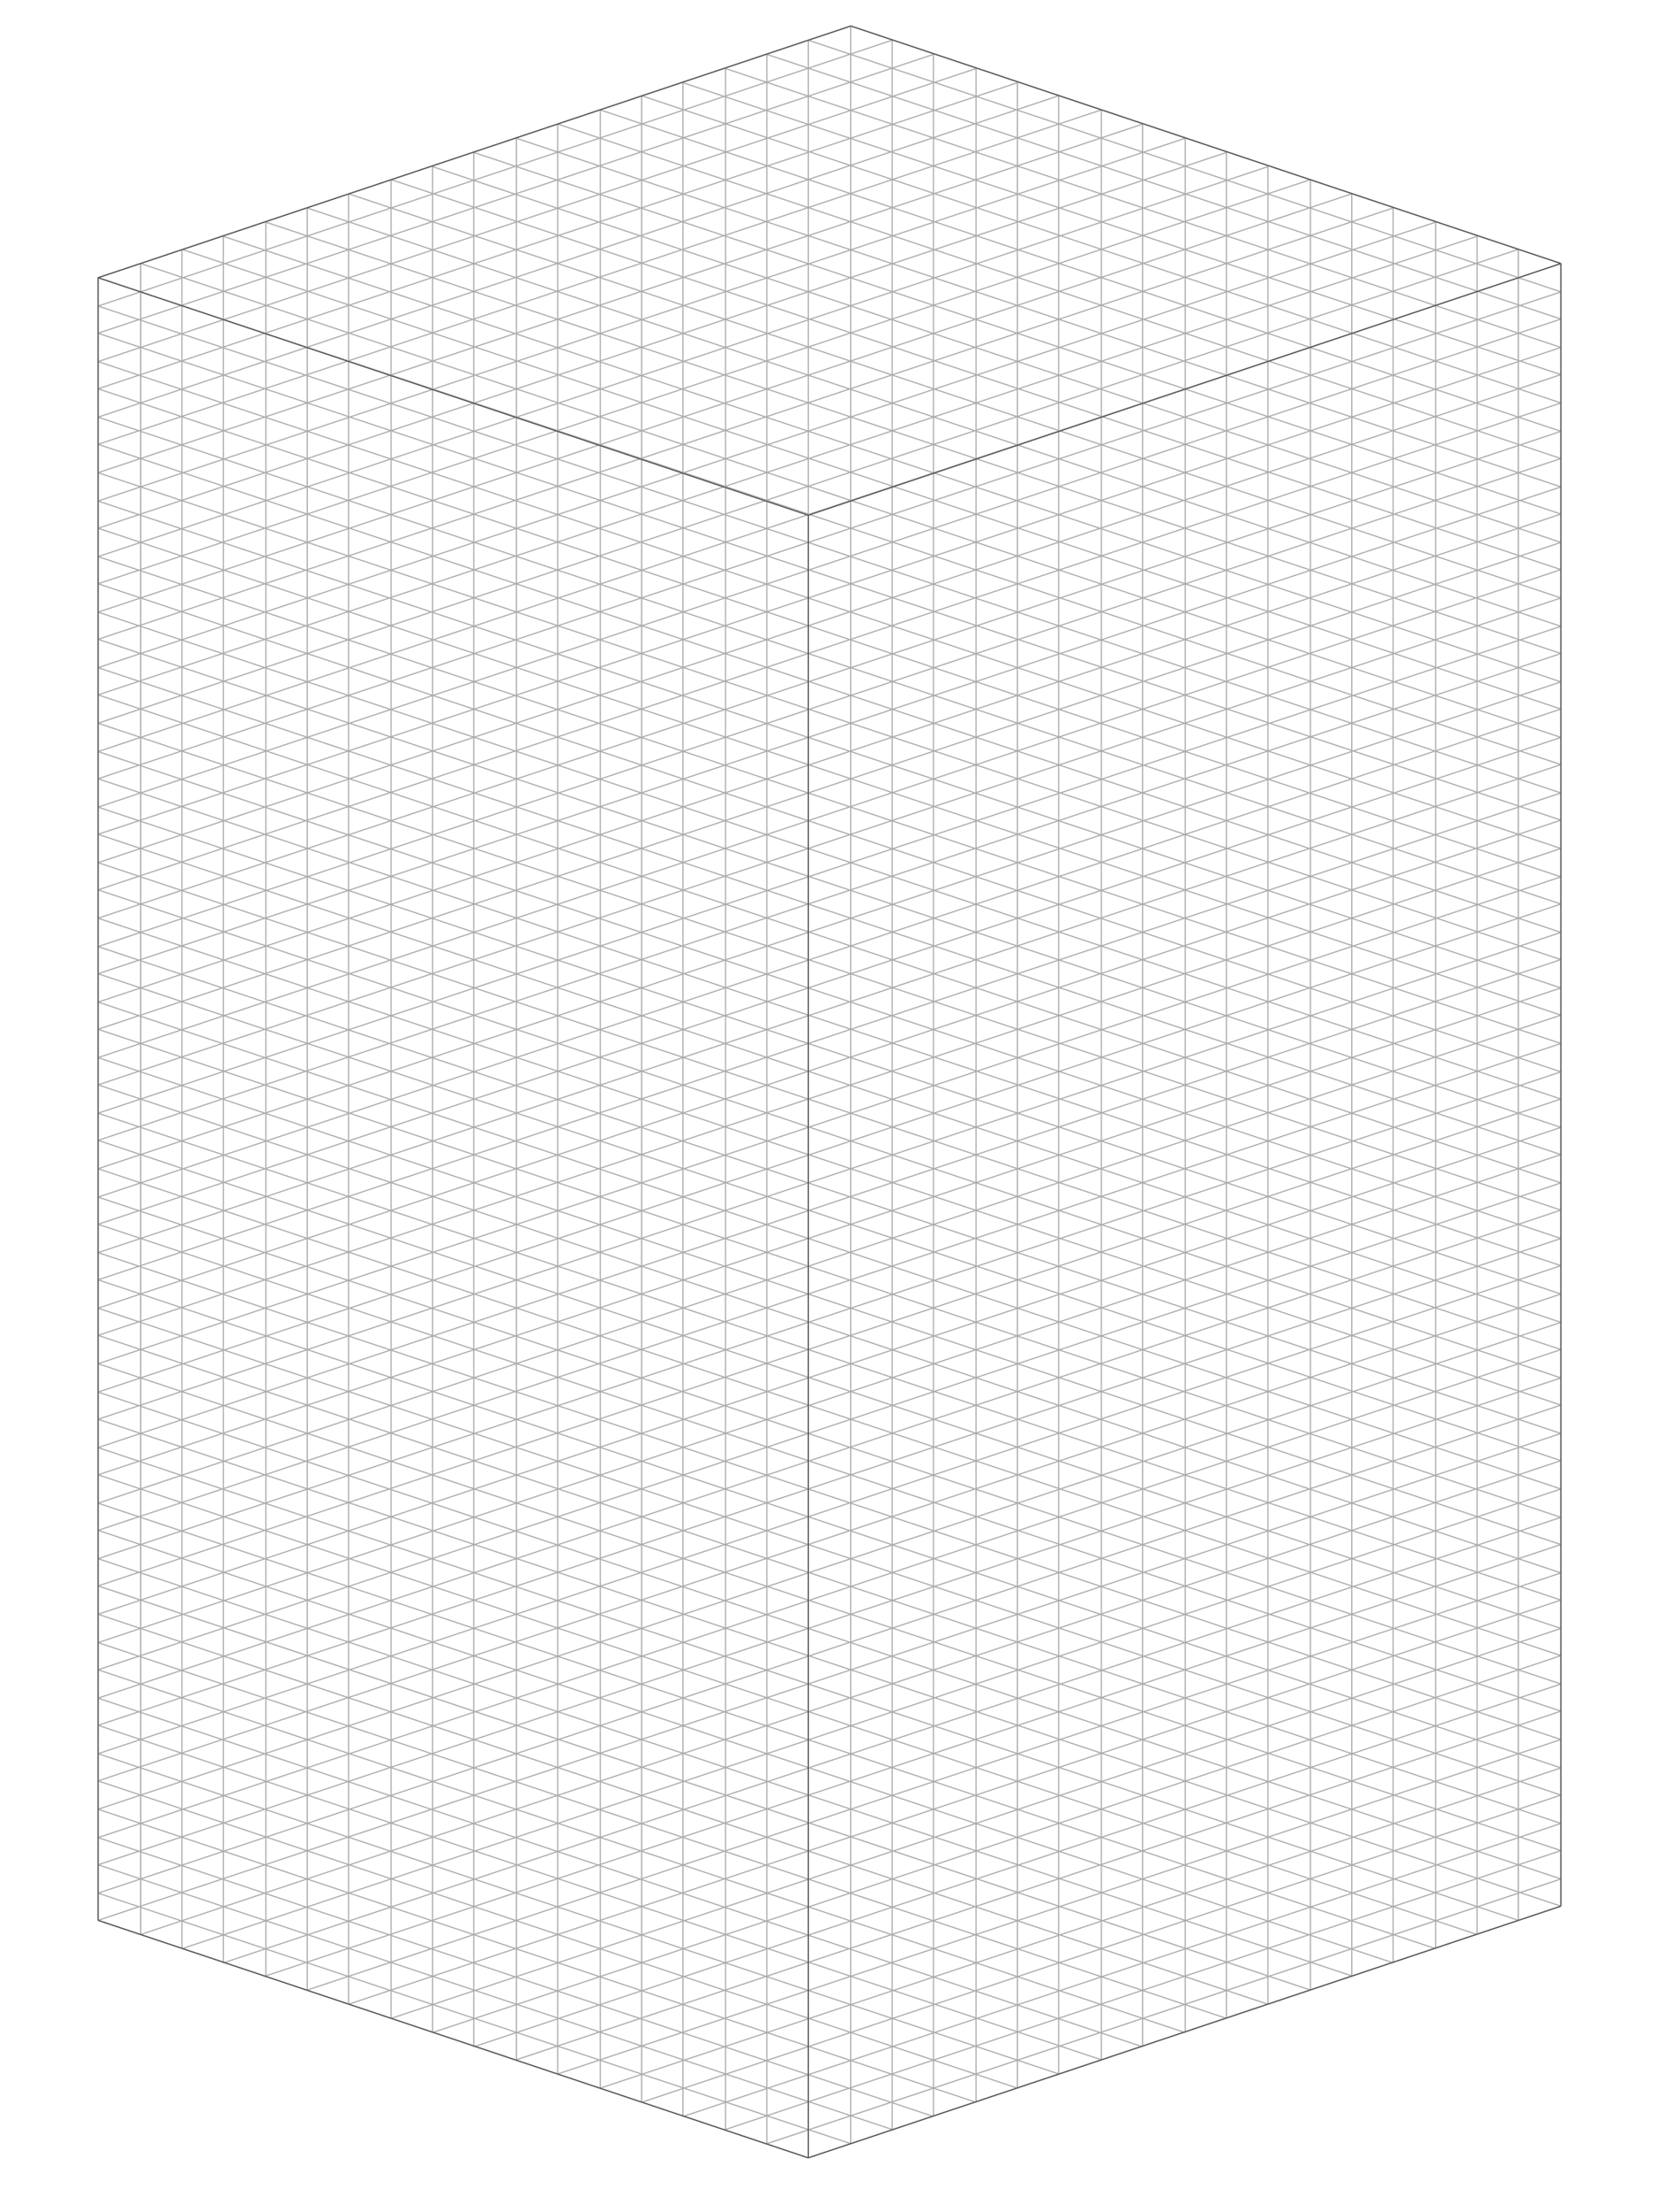 <svg version="1.1" xmlns="http://www.w3.org/2000/svg" xmlns:xlink="http://www.w3.org/1999/xlink" width="1404" height="1872"><defs/><g><rect fill="#ffffff" stroke="none" x="0" y="0" width="1404" height="1872"/><path fill="none" stroke="#ababab" paint-order="fill stroke markers" d=" M 83 1625 L 83 235 M 119 1637 L 119 223 M 154 1649 L 154 211 M 189 1661 L 189 200 M 225 1672 L 225 188 M 260 1684 L 260 176 M 295 1696 L 295 164 M 331 1708 L 331 152 M 366 1720 L 366 141 M 401 1732 L 401 129 M 437 1743 L 437 117 M 472 1755 L 472 105 M 508 1767 L 508 93 M 543 1779 L 543 81 M 578 1791 L 578 70 M 614 1802 L 614 58 M 649 1814 L 649 46 M 684 1826 L 684 34 M 720 1814 L 720 22 M 755 1802 L 755 34 M 790 1791 L 790 46 M 826 1779 L 826 58 M 861 1767 L 861 70 M 896 1755 L 896 81 M 932 1743 L 932 93 M 967 1732 L 967 105 M 1003 1720 L 1003 117 M 1038 1708 L 1038 129 M 1073 1696 L 1073 141 M 1109 1684 L 1109 152 M 1144 1672 L 1144 164 M 1179 1661 L 1179 176 M 1215 1649 L 1215 188 M 1250 1637 L 1250 200 M 1285 1625 L 1285 211 M 1321 1613 L 1321 223 M 83 235 L 720 22 M 83 259 L 755 34 M 83 282 L 790 46 M 83 306 L 826 58 M 83 329 L 861 70 M 83 353 L 896 81 M 83 376 L 932 93 M 83 400 L 967 105 M 83 424 L 1003 117 M 83 447 L 1038 129 M 83 471 L 1073 141 M 83 494 L 1109 152 M 83 518 L 1144 164 M 83 541 L 1179 176 M 83 565 L 1215 188 M 83 588 L 1250 200 M 83 612 L 1285 211 M 83 636 L 1321 223 M 83 659 L 1321 247 M 83 683 L 1321 270 M 83 706 L 1321 294 M 83 730 L 1321 317 M 83 753 L 1321 341 M 83 777 L 1321 365 M 83 801 L 1321 388 M 83 824 L 1321 412 M 83 848 L 1321 435 M 83 871 L 1321 459 M 83 895 L 1321 482 M 83 918 L 1321 506 M 83 942 L 1321 530 M 83 965 L 1321 553 M 83 989 L 1321 577 M 83 1013 L 1321 600 M 83 1036 L 1321 624 M 83 1060 L 1321 647 M 83 1083 L 1321 671 M 83 1107 L 1321 694 M 83 1130 L 1321 718 M 83 1154 L 1321 742 M 83 1178 L 1321 765 M 83 1201 L 1321 789 M 83 1225 L 1321 812 M 83 1248 L 1321 836 M 83 1272 L 1321 859 M 83 1295 L 1321 883 M 83 1319 L 1321 907 M 83 1342 L 1321 930 M 83 1366 L 1321 954 M 83 1390 L 1321 977 M 83 1413 L 1321 1001 M 83 1437 L 1321 1024 M 83 1460 L 1321 1048 M 83 1484 L 1321 1071 M 83 1507 L 1321 1095 M 83 1531 L 1321 1119 M 83 1555 L 1321 1142 M 83 1578 L 1321 1166 M 83 1602 L 1321 1189 M 83 1625 L 1321 1213 M 1321 1236 L 119 1637 M 1321 1260 L 154 1649 M 1321 1284 L 189 1661 M 1321 1307 L 225 1672 M 1321 1331 L 260 1684 M 1321 1354 L 295 1696 M 1321 1378 L 331 1708 M 1321 1401 L 366 1720 M 1321 1425 L 401 1732 M 1321 1448 L 437 1743 M 1321 1472 L 472 1755 M 1321 1496 L 508 1767 M 1321 1519 L 543 1779 M 1321 1543 L 578 1791 M 1321 1566 L 614 1802 M 1321 1590 L 649 1814 M 1321 1613 L 684 1826 M 83 1625 L 684 1826 M 83 1602 L 720 1814 M 83 1578 L 755 1802 M 83 1555 L 790 1791 M 83 1531 L 826 1779 M 83 1507 L 861 1767 M 83 1484 L 896 1755 M 83 1460 L 932 1743 M 83 1437 L 967 1732 M 83 1413 L 1003 1720 M 83 1390 L 1038 1708 M 83 1366 L 1073 1696 M 83 1342 L 1109 1684 M 83 1319 L 1144 1672 M 83 1295 L 1179 1661 M 83 1272 L 1215 1649 M 83 1248 L 1250 1637 M 83 1225 L 1285 1625 M 83 1201 L 1321 1613 M 83 1178 L 1321 1590 M 83 1154 L 1321 1566 M 83 1130 L 1321 1543 M 83 1107 L 1321 1519 M 83 1083 L 1321 1496 M 83 1060 L 1321 1472 M 83 1036 L 1321 1448 M 83 1013 L 1321 1425 M 83 989 L 1321 1401 M 83 965 L 1321 1378 M 83 942 L 1321 1354 M 83 918 L 1321 1331 M 83 895 L 1321 1307 M 83 871 L 1321 1284 M 83 848 L 1321 1260 M 83 824 L 1321 1236 M 83 801 L 1321 1213 M 83 777 L 1321 1189 M 83 753 L 1321 1166 M 83 730 L 1321 1142 M 83 706 L 1321 1119 M 83 683 L 1321 1095 M 83 659 L 1321 1071 M 83 636 L 1321 1048 M 83 612 L 1321 1024 M 83 588 L 1321 1001 M 83 565 L 1321 977 M 83 541 L 1321 954 M 83 518 L 1321 930 M 83 494 L 1321 907 M 83 471 L 1321 883 M 83 447 L 1321 859 M 83 424 L 1321 836 M 83 400 L 1321 812 M 83 376 L 1321 789 M 83 353 L 1321 765 M 83 329 L 1321 742 M 83 306 L 1321 718 M 83 282 L 1321 694 M 83 259 L 1321 671 M 83 235 L 1321 647 M 1321 624 L 119 223 M 1321 600 L 154 211 M 1321 577 L 189 200 M 1321 553 L 225 188 M 1321 530 L 260 176 M 1321 506 L 295 164 M 1321 482 L 331 152 M 1321 459 L 366 141 M 1321 435 L 401 129 M 1321 412 L 437 117 M 1321 388 L 472 105 M 1321 365 L 508 93 M 1321 341 L 543 81 M 1321 317 L 578 70 M 1321 294 L 614 58 M 1321 270 L 649 46 M 1321 247 L 684 34 M 1321 223 L 720 22" stroke-miterlimit="10" stroke-dasharray=""/><path fill="none" stroke="#555555" paint-order="fill stroke markers" d=" M 83 1625 L 684 1826 M 684 1826 L 1321 1613 M 1321 223 L 1321 1613 M 720 22 L 1321 223 M 83 235 L 720 22 M 83 235 L 83 1625 M 684 436 L 1321 223 M 684 436 L 83 235 M 684 436 L 684 1826" stroke-miterlimit="10" stroke-dasharray=""/></g></svg>